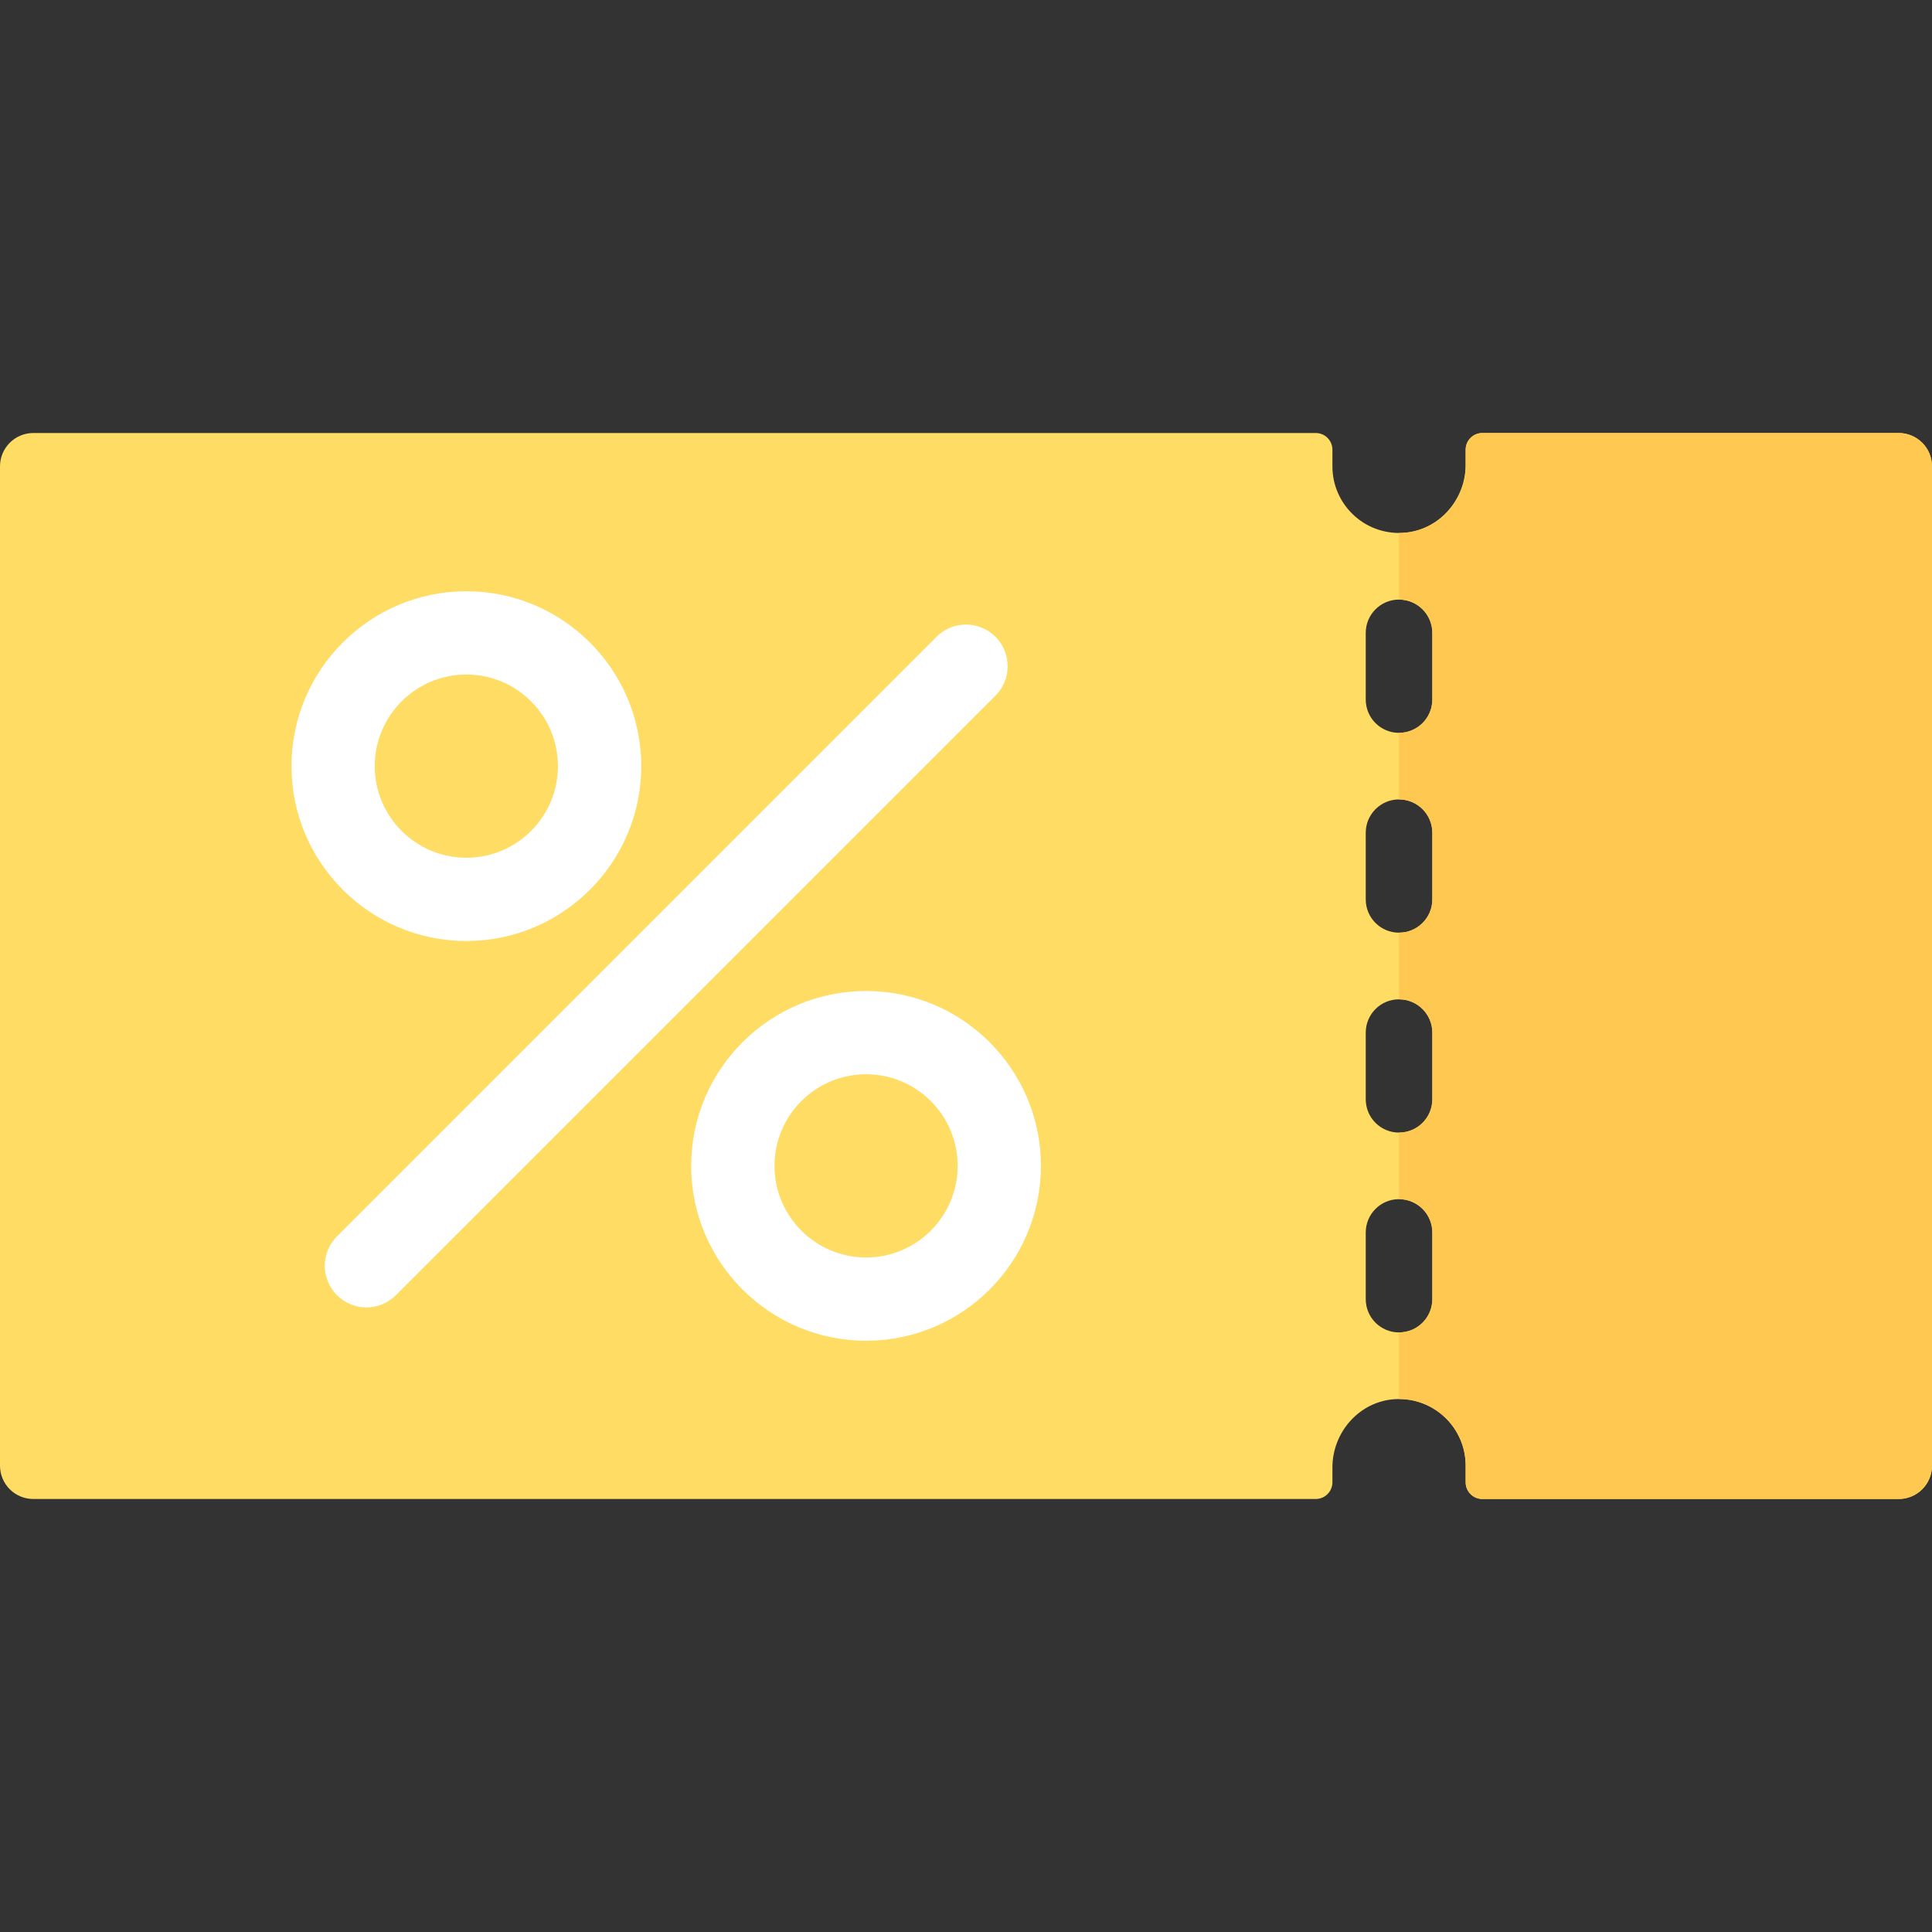 <svg width="32" height="32" viewBox="0 0 32 32" fill="none" xmlns="http://www.w3.org/2000/svg">
<rect x="0" y="0" width="32" height="32" fill="#333333" stroke="none"/>
<g clip-path="url(#clip0_392_4195)">
<path d="M31.448 7.172H24.552C24.399 7.172 24.276 7.296 24.276 7.448V7.693C24.276 8.287 23.819 8.798 23.226 8.826C22.592 8.856 22.069 8.351 22.069 7.724V7.448C22.069 7.296 21.945 7.172 21.793 7.172H0.552C0.247 7.172 0 7.42 0 7.724V24.276C0 24.581 0.247 24.828 0.552 24.828H21.793C21.945 24.828 22.069 24.704 22.069 24.552V24.307C22.069 23.713 22.526 23.202 23.119 23.174C23.753 23.144 24.276 23.649 24.276 24.276V24.552C24.276 24.704 24.399 24.828 24.552 24.828H31.448C31.753 24.828 32 24.581 32 24.276V7.724C32 7.419 31.753 7.172 31.448 7.172ZM23.724 21.517C23.724 21.822 23.477 22.069 23.172 22.069C22.867 22.069 22.621 21.822 22.621 21.517V20.414C22.621 20.109 22.867 19.862 23.172 19.862C23.477 19.862 23.724 20.109 23.724 20.414V21.517ZM23.724 18.207C23.724 18.512 23.477 18.759 23.172 18.759C22.867 18.759 22.621 18.512 22.621 18.207V17.104C22.621 16.799 22.867 16.552 23.172 16.552C23.477 16.552 23.724 16.799 23.724 17.104V18.207ZM23.724 14.897C23.724 15.201 23.477 15.448 23.172 15.448C22.867 15.448 22.621 15.201 22.621 14.897V13.793C22.621 13.489 22.867 13.241 23.172 13.241C23.477 13.241 23.724 13.489 23.724 13.793V14.897ZM23.724 11.586C23.724 11.891 23.477 12.138 23.172 12.138C22.867 12.138 22.621 11.891 22.621 11.586V10.483C22.621 10.178 22.867 9.931 23.172 9.931C23.477 9.931 23.724 10.178 23.724 10.483V11.586Z" fill="#FFDC64"/>
<path d="M6.069 21.655C5.892 21.655 5.716 21.588 5.581 21.453C5.312 21.184 5.312 20.747 5.581 20.478L15.512 10.547C15.782 10.277 16.218 10.277 16.488 10.547C16.757 10.816 16.757 11.253 16.488 11.522L6.557 21.453C6.422 21.588 6.246 21.655 6.069 21.655Z" fill="white"/>
<path d="M7.724 15.586C6.127 15.586 4.828 14.287 4.828 12.69C4.828 11.092 6.127 9.793 7.724 9.793C9.321 9.793 10.621 11.092 10.621 12.69C10.621 14.287 9.321 15.586 7.724 15.586ZM7.724 11.172C6.887 11.172 6.207 11.853 6.207 12.69C6.207 13.527 6.887 14.207 7.724 14.207C8.561 14.207 9.241 13.527 9.241 12.69C9.241 11.853 8.561 11.172 7.724 11.172Z" fill="white"/>
<path d="M14.345 22.207C12.748 22.207 11.448 20.908 11.448 19.31C11.448 17.713 12.748 16.414 14.345 16.414C15.942 16.414 17.241 17.713 17.241 19.31C17.241 20.908 15.942 22.207 14.345 22.207ZM14.345 17.793C13.508 17.793 12.828 18.474 12.828 19.31C12.828 20.147 13.508 20.828 14.345 20.828C15.182 20.828 15.862 20.147 15.862 19.31C15.862 18.474 15.182 17.793 14.345 17.793Z" fill="white"/>
<path d="M23.724 10.483V11.586C23.724 11.891 23.477 12.138 23.172 12.138V13.241C23.477 13.241 23.724 13.488 23.724 13.793V14.897C23.724 15.201 23.477 15.448 23.172 15.448V16.552C23.477 16.552 23.724 16.799 23.724 17.104V18.207C23.724 18.512 23.477 18.759 23.172 18.759V19.862C23.477 19.862 23.724 20.109 23.724 20.414V21.517C23.724 21.822 23.477 22.069 23.172 22.069V23.172C23.782 23.172 24.276 23.667 24.276 24.276V24.552C24.276 24.704 24.399 24.828 24.552 24.828H31.448C31.753 24.828 32 24.581 32 24.276V7.724C32 7.419 31.753 7.172 31.448 7.172H24.552C24.399 7.172 24.276 7.296 24.276 7.448V7.724C24.276 8.333 23.782 8.828 23.172 8.828V9.931C23.477 9.931 23.724 10.178 23.724 10.483Z" fill="#FFC850"/>
</g>
<defs>
<clipPath id="clip0_392_4195">
<rect width="32" height="32" fill="white"/>
</clipPath>
</defs>
</svg>
